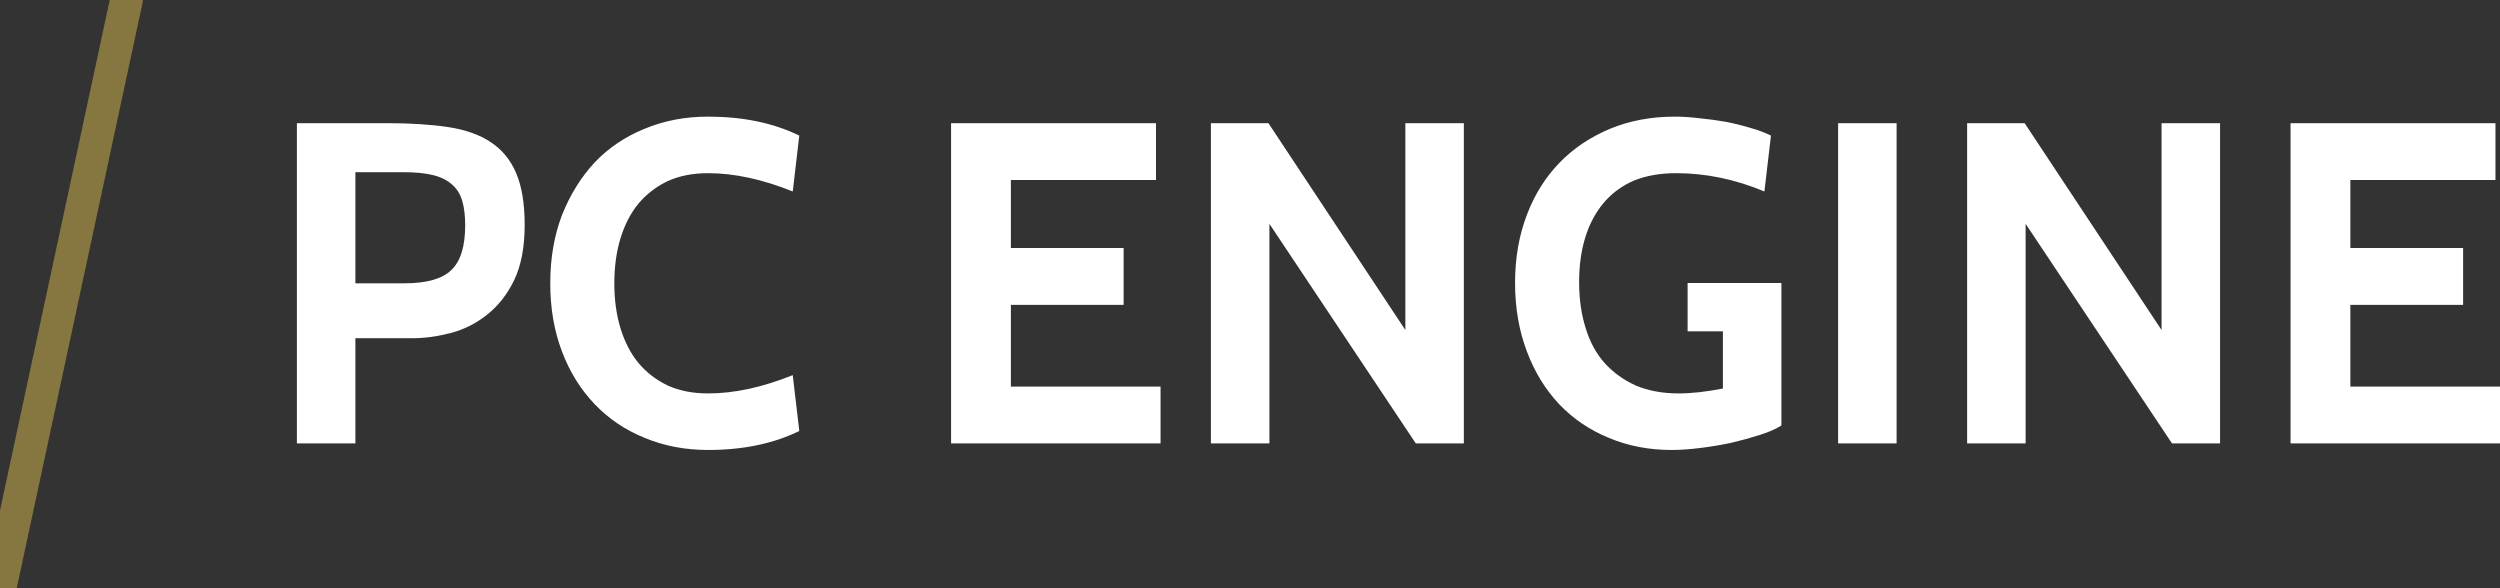 <?xml version="1.0" encoding="utf-8"?>
<svg viewBox="0 0 76.5 18" xmlns="http://www.w3.org/2000/svg" xmlns:bx="https://boxy-svg.com">
  <rect x="0" y="0" width="76.5" height="18" fill="#333333" stroke="none"/>
  <path d="M 12.625 10.349 L 10.875 10.349 L 10.875 13.569 L 9.085 13.569 L 9.085 3.769 L 11.855 3.769 C 12.562 3.769 13.182 3.809 13.715 3.889 C 14.242 3.969 14.675 4.122 15.015 4.349 C 15.362 4.576 15.622 4.892 15.795 5.299 C 15.968 5.706 16.055 6.232 16.055 6.879 C 16.055 7.559 15.948 8.122 15.735 8.569 C 15.522 9.009 15.245 9.362 14.905 9.629 C 14.572 9.896 14.202 10.082 13.795 10.189 C 13.388 10.296 12.998 10.349 12.625 10.349 M 12.345 5.269 L 10.875 5.269 L 10.875 8.669 L 12.385 8.669 C 13.052 8.669 13.525 8.536 13.805 8.269 C 14.092 8.002 14.235 7.542 14.235 6.889 C 14.235 6.602 14.205 6.356 14.145 6.149 C 14.085 5.942 13.982 5.776 13.835 5.649 C 13.688 5.516 13.495 5.419 13.255 5.359 C 13.015 5.299 12.712 5.269 12.345 5.269 ZM 21.668 13.769 C 20.968 13.769 20.322 13.646 19.728 13.399 C 19.135 13.159 18.625 12.816 18.198 12.369 C 17.765 11.916 17.432 11.379 17.198 10.759 C 16.958 10.132 16.838 9.436 16.838 8.669 C 16.838 7.902 16.958 7.206 17.198 6.579 C 17.445 5.959 17.778 5.422 18.198 4.969 C 18.625 4.522 19.135 4.179 19.728 3.939 C 20.322 3.692 20.968 3.569 21.668 3.569 C 22.735 3.569 23.665 3.762 24.458 4.149 L 24.258 5.859 C 23.332 5.486 22.468 5.299 21.668 5.299 C 21.202 5.299 20.792 5.379 20.438 5.539 C 20.085 5.706 19.785 5.936 19.538 6.229 C 19.298 6.522 19.115 6.876 18.988 7.289 C 18.862 7.702 18.798 8.162 18.798 8.669 C 18.798 9.176 18.862 9.636 18.988 10.049 C 19.115 10.462 19.298 10.816 19.538 11.109 C 19.785 11.402 20.085 11.632 20.438 11.799 C 20.792 11.959 21.202 12.039 21.668 12.039 C 22.468 12.039 23.332 11.852 24.258 11.479 L 24.458 13.189 C 23.665 13.576 22.735 13.769 21.668 13.769 ZM 35.513 13.569 L 29.103 13.569 L 29.103 3.769 L 35.373 3.769 L 35.373 5.509 L 30.933 5.509 L 30.933 7.589 L 34.383 7.589 L 34.383 9.329 L 30.933 9.329 L 30.933 11.829 L 35.513 11.829 L 35.513 13.569 ZM 44.794 13.569 L 43.324 13.569 L 38.844 6.849 L 38.844 13.569 L 37.054 13.569 L 37.054 3.769 L 38.814 3.769 L 43.004 10.099 L 43.004 3.769 L 44.794 3.769 L 44.794 13.569 ZM 51.151 13.769 C 50.458 13.769 49.818 13.646 49.231 13.399 C 48.645 13.159 48.138 12.816 47.711 12.369 C 47.285 11.916 46.955 11.376 46.721 10.749 C 46.481 10.116 46.361 9.419 46.361 8.659 C 46.361 7.899 46.481 7.206 46.721 6.579 C 46.955 5.959 47.288 5.426 47.721 4.979 C 48.148 4.539 48.665 4.192 49.271 3.939 C 49.871 3.692 50.531 3.569 51.251 3.569 C 51.485 3.569 51.738 3.586 52.011 3.619 C 52.285 3.646 52.555 3.682 52.821 3.729 C 53.088 3.782 53.341 3.846 53.581 3.919 C 53.815 3.986 54.018 4.062 54.191 4.149 L 53.991 5.859 C 53.098 5.486 52.198 5.299 51.291 5.299 C 50.798 5.299 50.365 5.376 49.991 5.529 C 49.625 5.689 49.318 5.916 49.071 6.209 C 48.825 6.502 48.638 6.852 48.511 7.259 C 48.385 7.666 48.321 8.122 48.321 8.629 C 48.321 9.149 48.388 9.619 48.521 10.039 C 48.648 10.459 48.841 10.816 49.101 11.109 C 49.368 11.402 49.688 11.632 50.061 11.799 C 50.441 11.959 50.878 12.039 51.371 12.039 C 51.758 12.039 52.208 11.989 52.721 11.889 L 52.721 10.139 L 51.641 10.139 L 51.641 8.659 L 54.511 8.659 L 54.511 13.019 C 54.345 13.126 54.125 13.222 53.851 13.309 C 53.578 13.396 53.288 13.476 52.981 13.549 C 52.668 13.616 52.348 13.669 52.021 13.709 C 51.701 13.749 51.411 13.769 51.151 13.769 ZM 58.036 13.569 L 56.246 13.569 L 56.246 3.769 L 58.036 3.769 L 58.036 13.569 ZM 67.934 13.569 L 66.464 13.569 L 61.984 6.849 L 61.984 13.569 L 60.194 13.569 L 60.194 3.769 L 61.954 3.769 L 66.144 10.099 L 66.144 3.769 L 67.934 3.769 L 67.934 13.569 ZM 76.501 13.569 L 70.091 13.569 L 70.091 3.769 L 76.361 3.769 L 76.361 5.509 L 71.921 5.509 L 71.921 7.589 L 75.371 7.589 L 75.371 9.329 L 71.921 9.329 L 71.921 11.829 L 76.501 11.829 L 76.501 13.569 Z" transform="matrix(1, 0, 0, 1, 0, 0)" style="fill: rgb(255, 255, 255); white-space: pre;"/>
  <path d="M 0 18 L 3.869 0" style="fill: none; stroke-linecap: round; stroke: rgb(134, 119, 64);" bx:origin="0 0.5"/>
</svg>